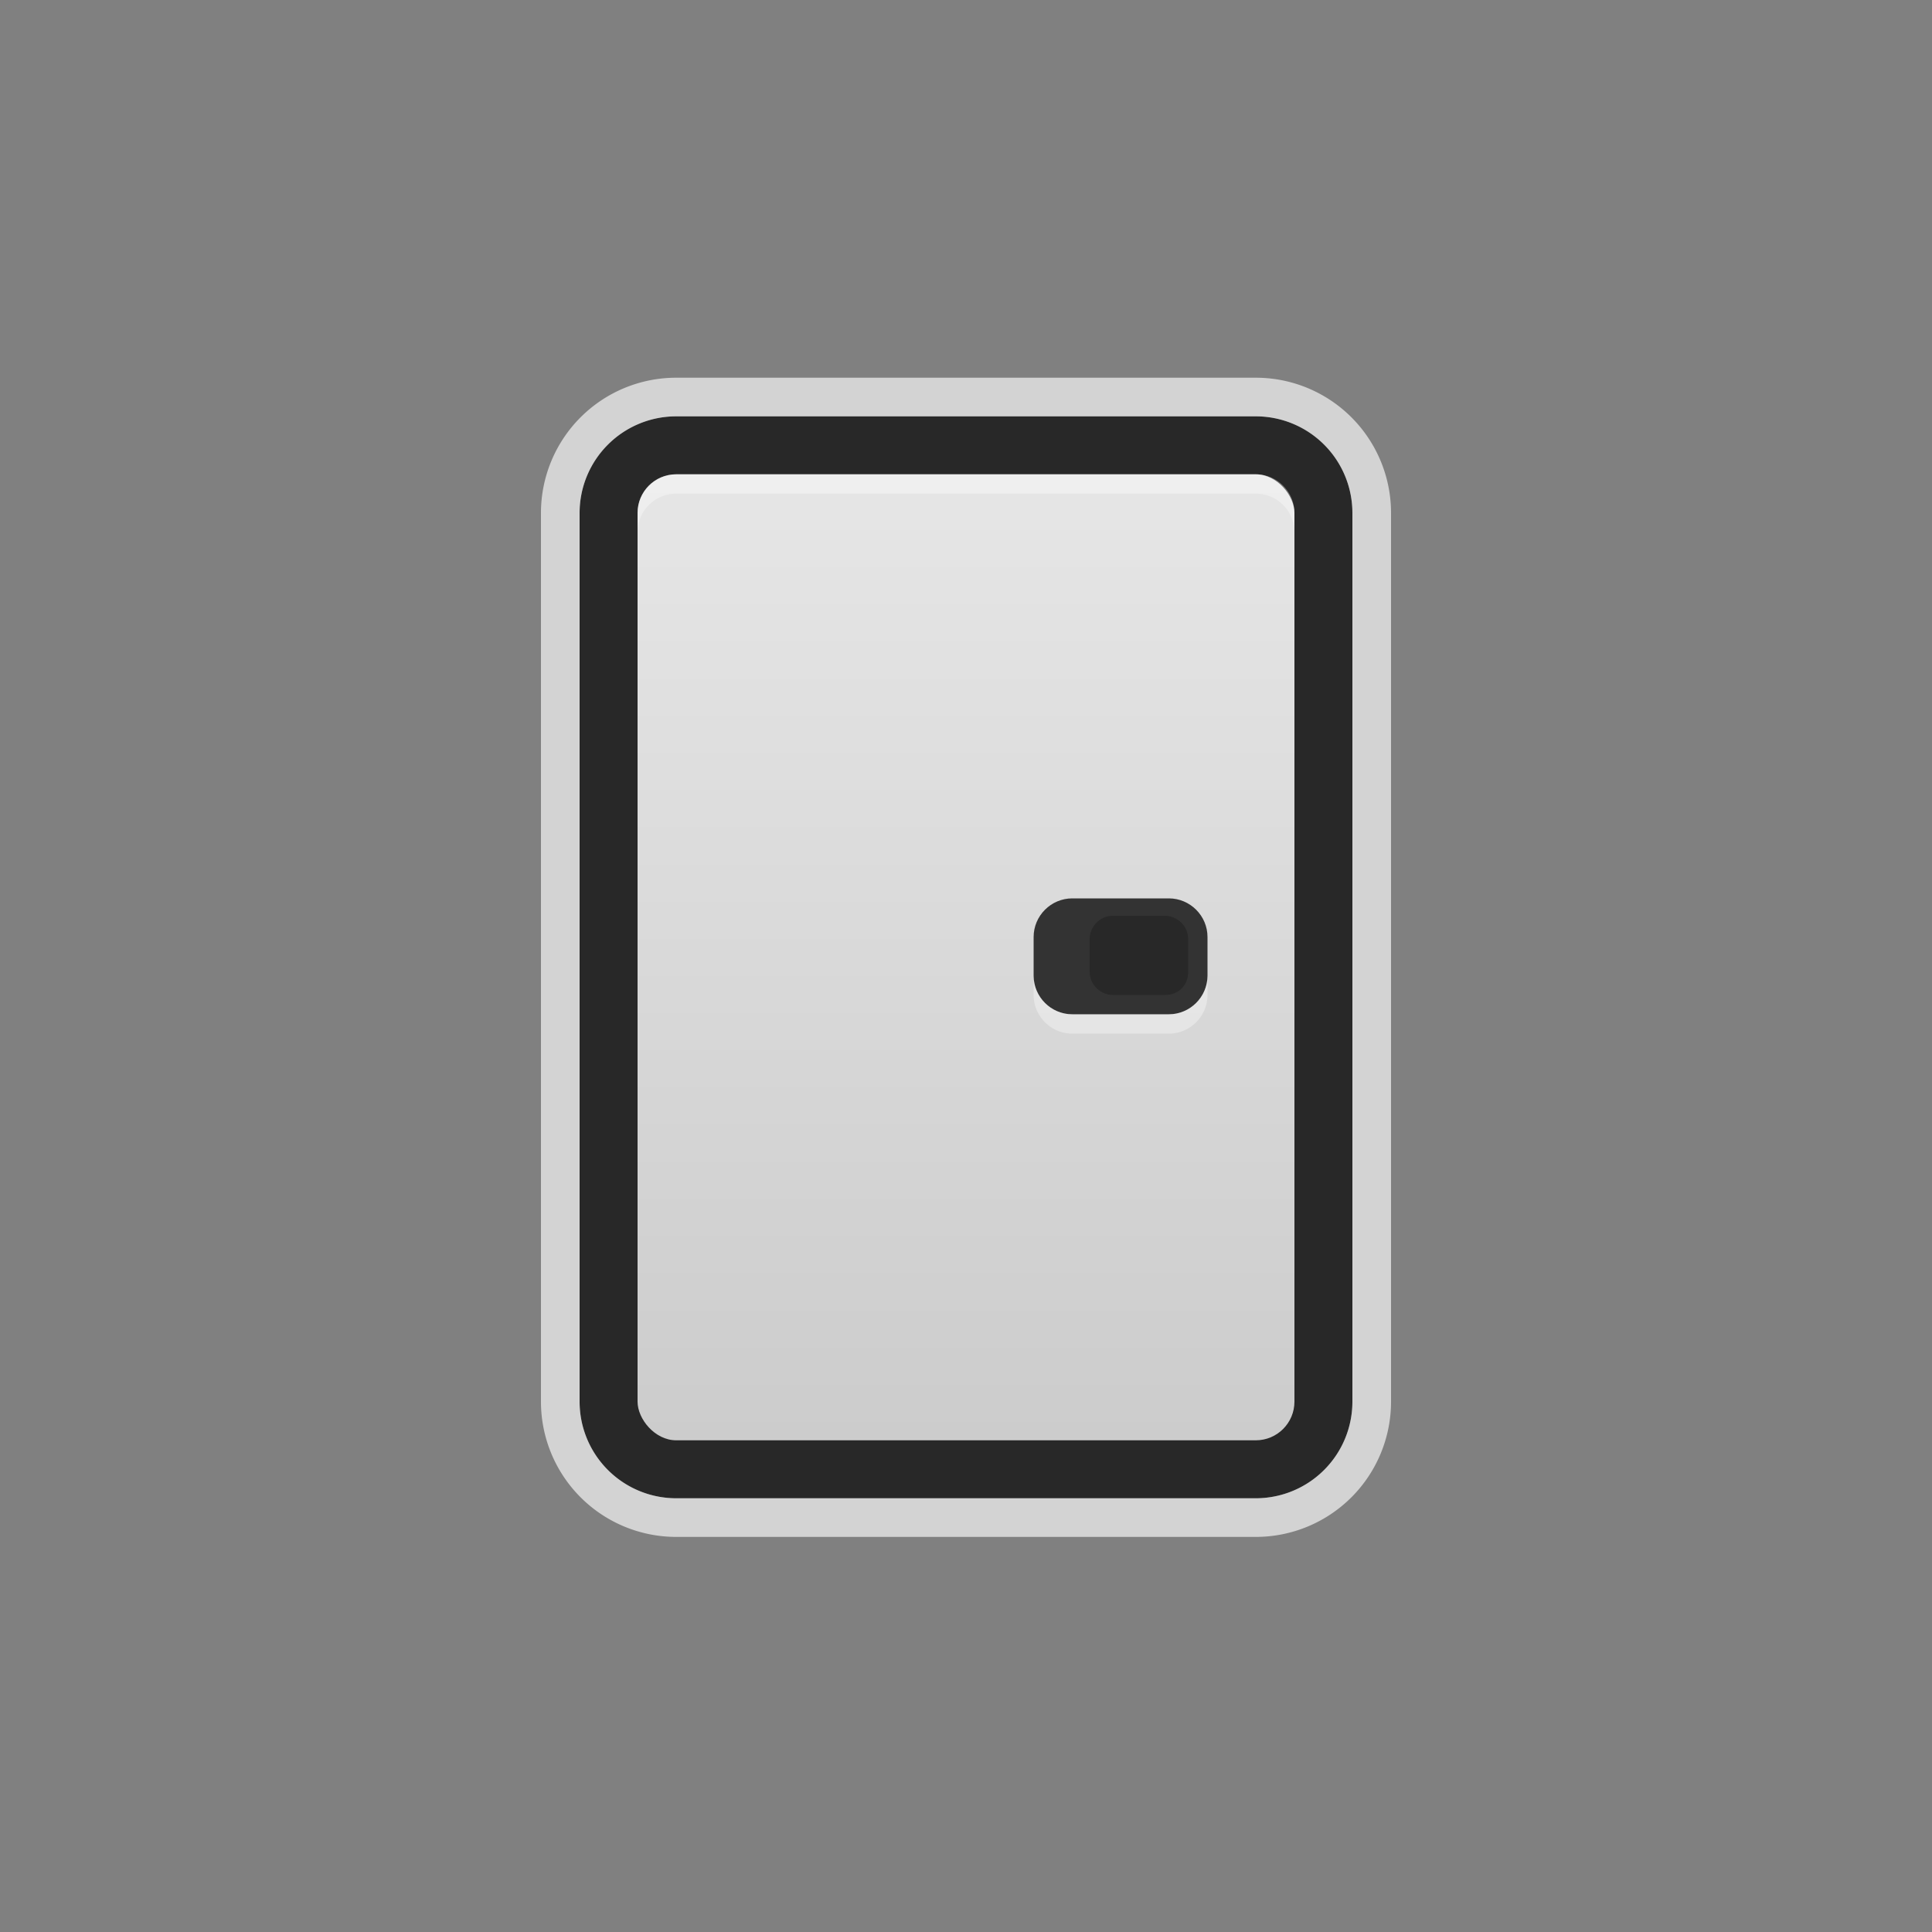 <svg xmlns="http://www.w3.org/2000/svg" width="48" height="48" viewBox="0 0 100 100"><rect x="0" y="0" width="100" height="100" fill="#808080" stroke="none"/><title>panel-door</title><g class="symbol load assembly"><path fill="none" d="M0 0h100v100H0z"/><path class="outer" d="M65 21.55H35a5 5 0 0 0-5 5v46a5 5 0 0 0 5 5h30a5 5 0 0 0 5-5v-46a5 5 0 0 0-5-5z" fill="#282828"/><path class="edging" opacity=".65" d="M65 21.55a5 5 0 0 1 5 5v46a5 5 0 0 1-5 5H35a5 5 0 0 1-5-5v-46a5 5 0 0 1 5-5h30m0-2H35a7 7 0 0 0-7 7v46a7 7 0 0 0 7 7h30a7 7 0 0 0 7-7v-46a7 7 0 0 0-7-7z" fill="#fff"/><linearGradient id="a" x1="50" y1="74.55" x2="50" y2="24.55" gradientUnits="userSpaceOnUse"><stop offset="0" stop-color="#ccc"/><stop offset="1" stop-color="#e6e6e6"/></linearGradient><rect x="33" y="24.55" width="34" height="50" rx="2" ry="2" fill="url(#a)"/><path fill="#333" d="M60.5 52.5h-5c-1.1 0-2-.9-2-2v-2c0-1.1.9-2 2-2h5c1.1 0 2 .9 2 2v2c0 1.1-.9 2-2 2z"/><path fill="#282828" d="M60.3 51.5h-2.7c-.6 0-1.2-.5-1.2-1.2v-1.7c0-.6.5-1.2 1.2-1.2h2.7c.6 0 1.2.5 1.2 1.2v1.7c0 .7-.5 1.2-1.2 1.2z"/><path class="highlight" fill="#fff" opacity=".35" d="M60.5 52.5h-5c-1.1 0-2-.9-2-2v1c0 1.1.9 2 2 2h5c1.1 0 2-.9 2-2v-1c0 1.1-.9 2-2 2zM65 24.55H35a2 2 0 0 0-2 2v1a2 2 0 0 1 2-2h30a2 2 0 0 1 2 2v-1a2 2 0 0 0-2-2z"/></g></svg>